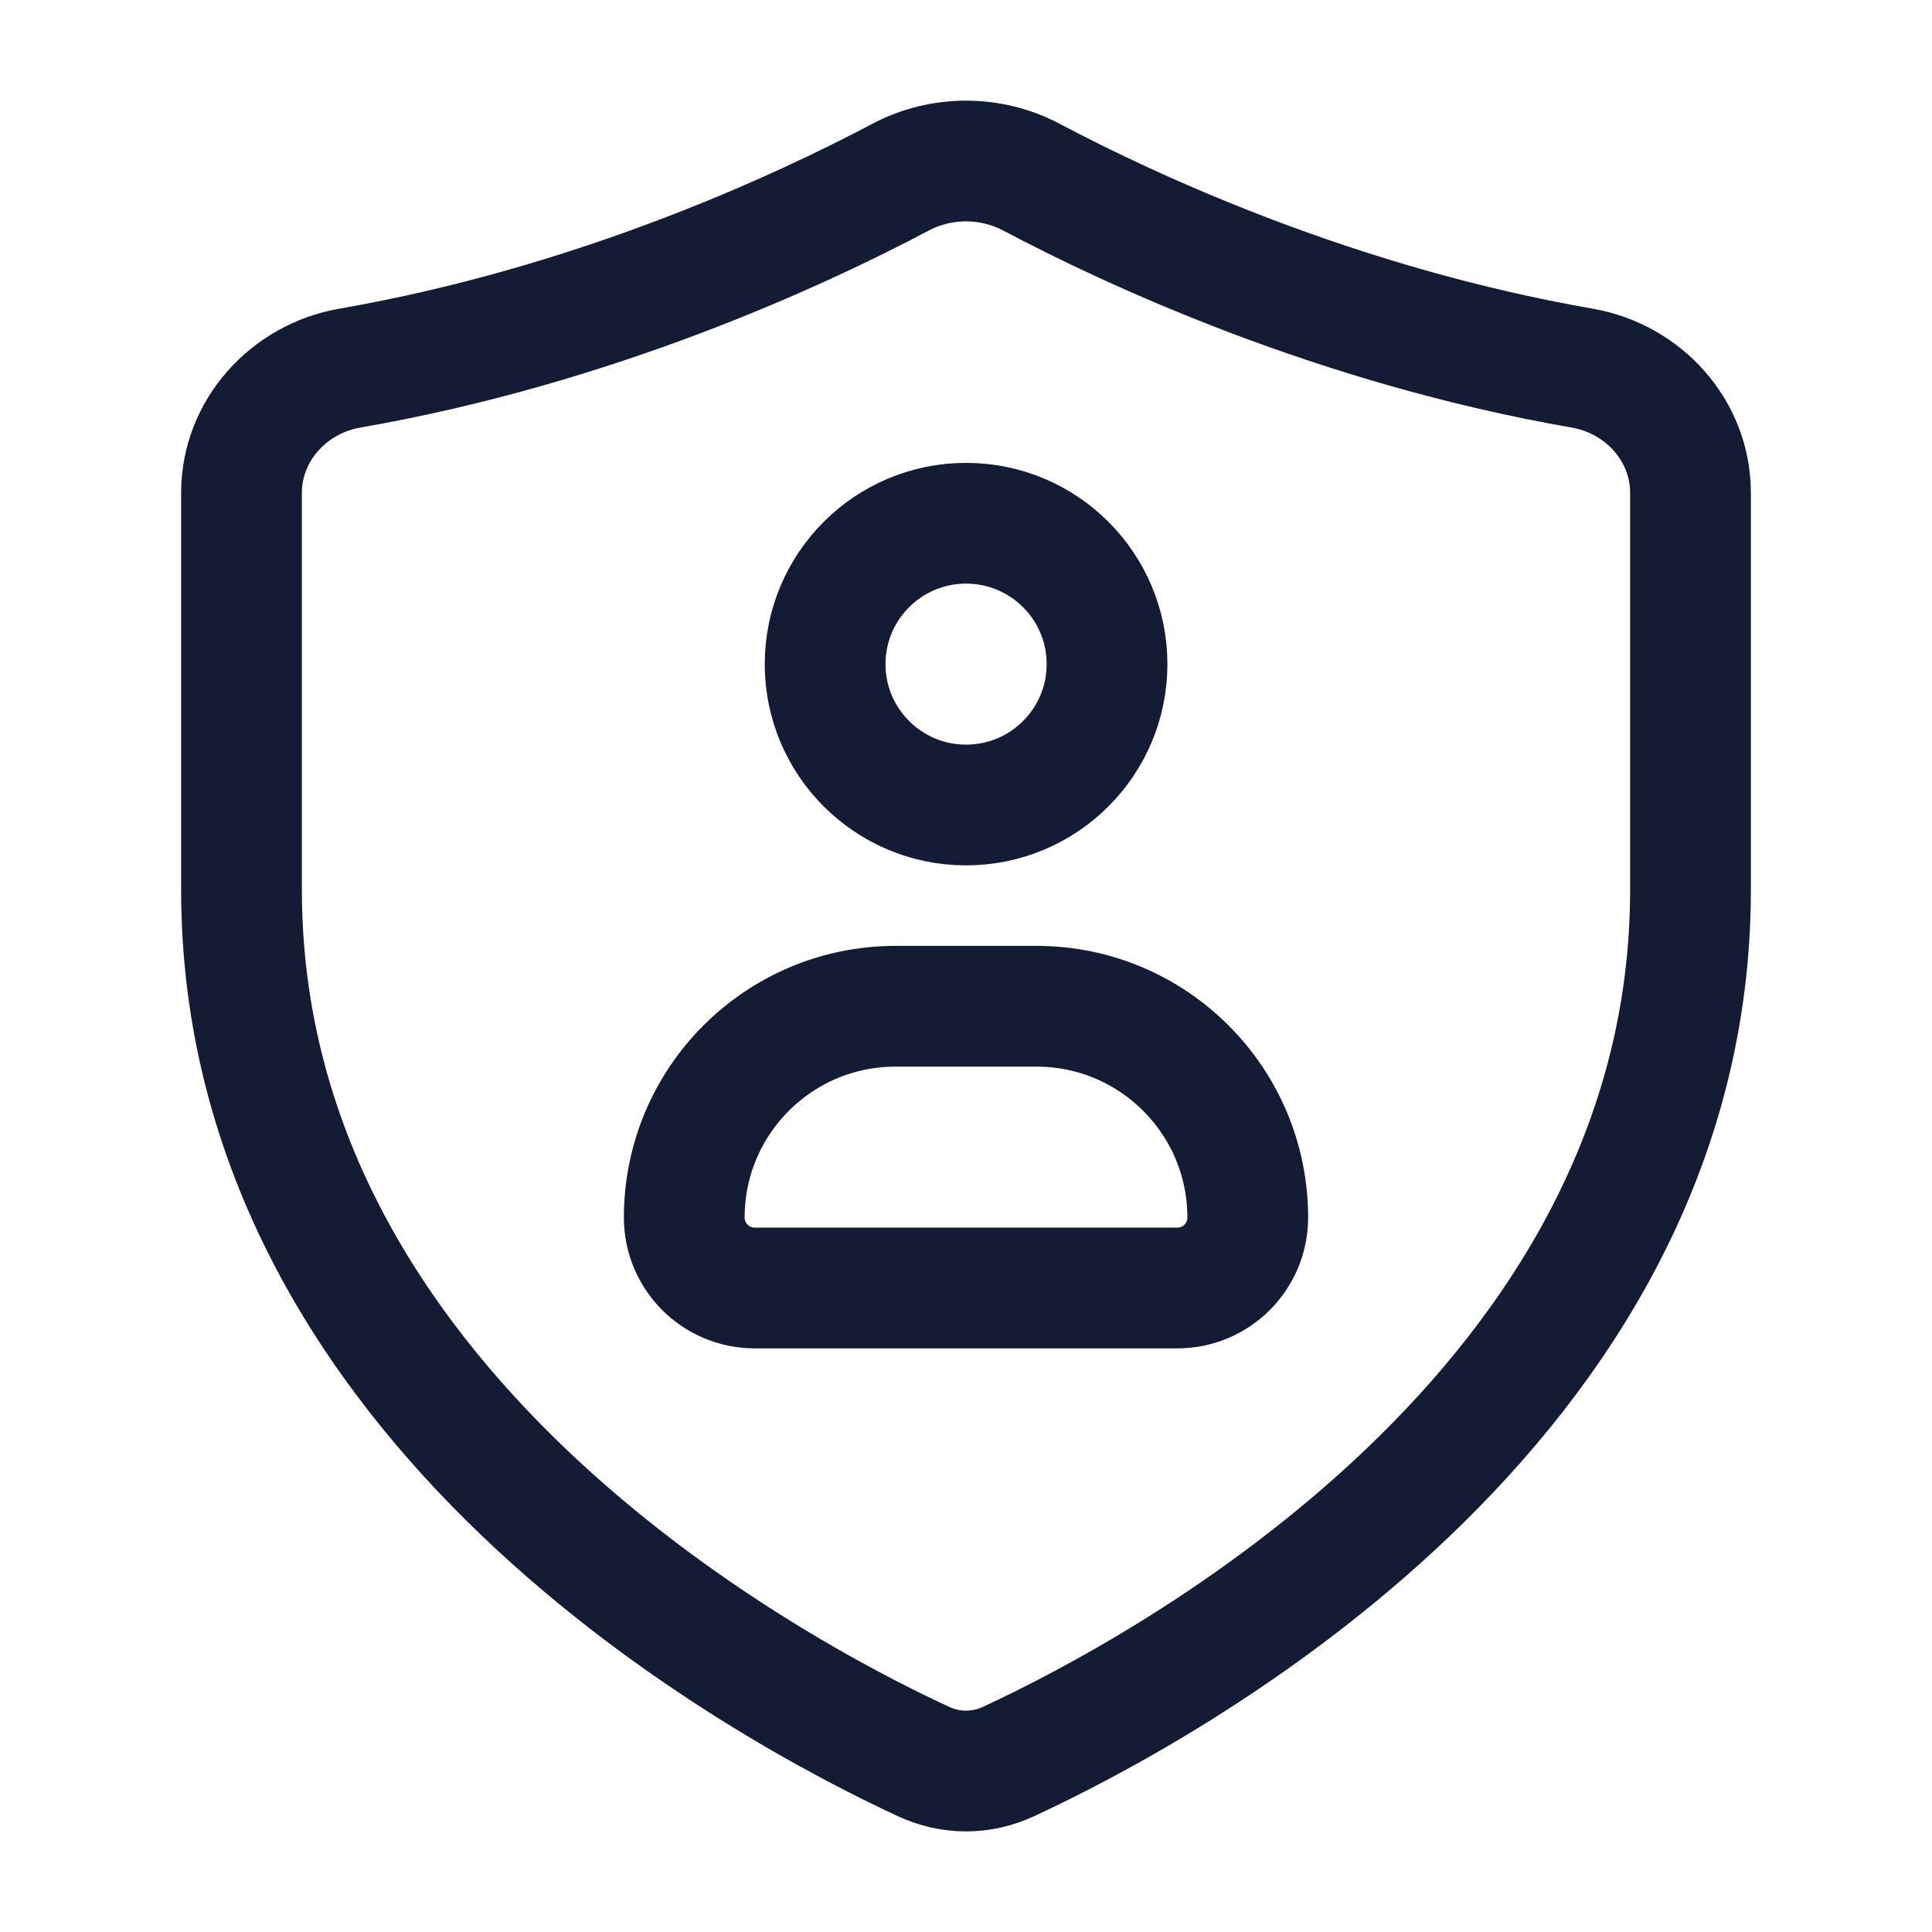 <svg width="24" height="24" viewBox="0 0 24 24" fill="none" xmlns="http://www.w3.org/2000/svg">
<path d="M21 11.051V6.123C21 5.348 20.415 4.705 19.655 4.573C16.595 4.041 14.055 2.858 12.815 2.202C12.308 1.933 11.692 1.933 11.185 2.202C9.945 2.858 7.405 4.041 4.345 4.573C3.586 4.705 3 5.348 3 6.123V11.051C3 17.48 9.538 20.986 11.469 21.881C11.81 22.04 12.19 22.04 12.531 21.881C14.462 20.986 21 17.48 21 11.051Z" stroke="#141B34" stroke-width="1.5" stroke-linecap="round"/>
<path d="M13.752 8.25C13.752 9.216 12.968 10 12.001 10C11.034 10 10.25 9.216 10.25 8.25C10.25 7.284 11.034 6.5 12.001 6.5C12.968 6.5 13.752 7.284 13.752 8.25Z" stroke="#141B34" stroke-width="1.5"/>
<path d="M14.625 16H9.375C8.892 16 8.5 15.608 8.5 15.125C8.5 13.675 9.675 12.5 11.125 12.5H12.875C14.325 12.5 15.5 13.675 15.5 15.125C15.5 15.608 15.108 16 14.625 16Z" stroke="#141B34" stroke-width="1.5" stroke-linecap="round" stroke-linejoin="round"/>
</svg>
